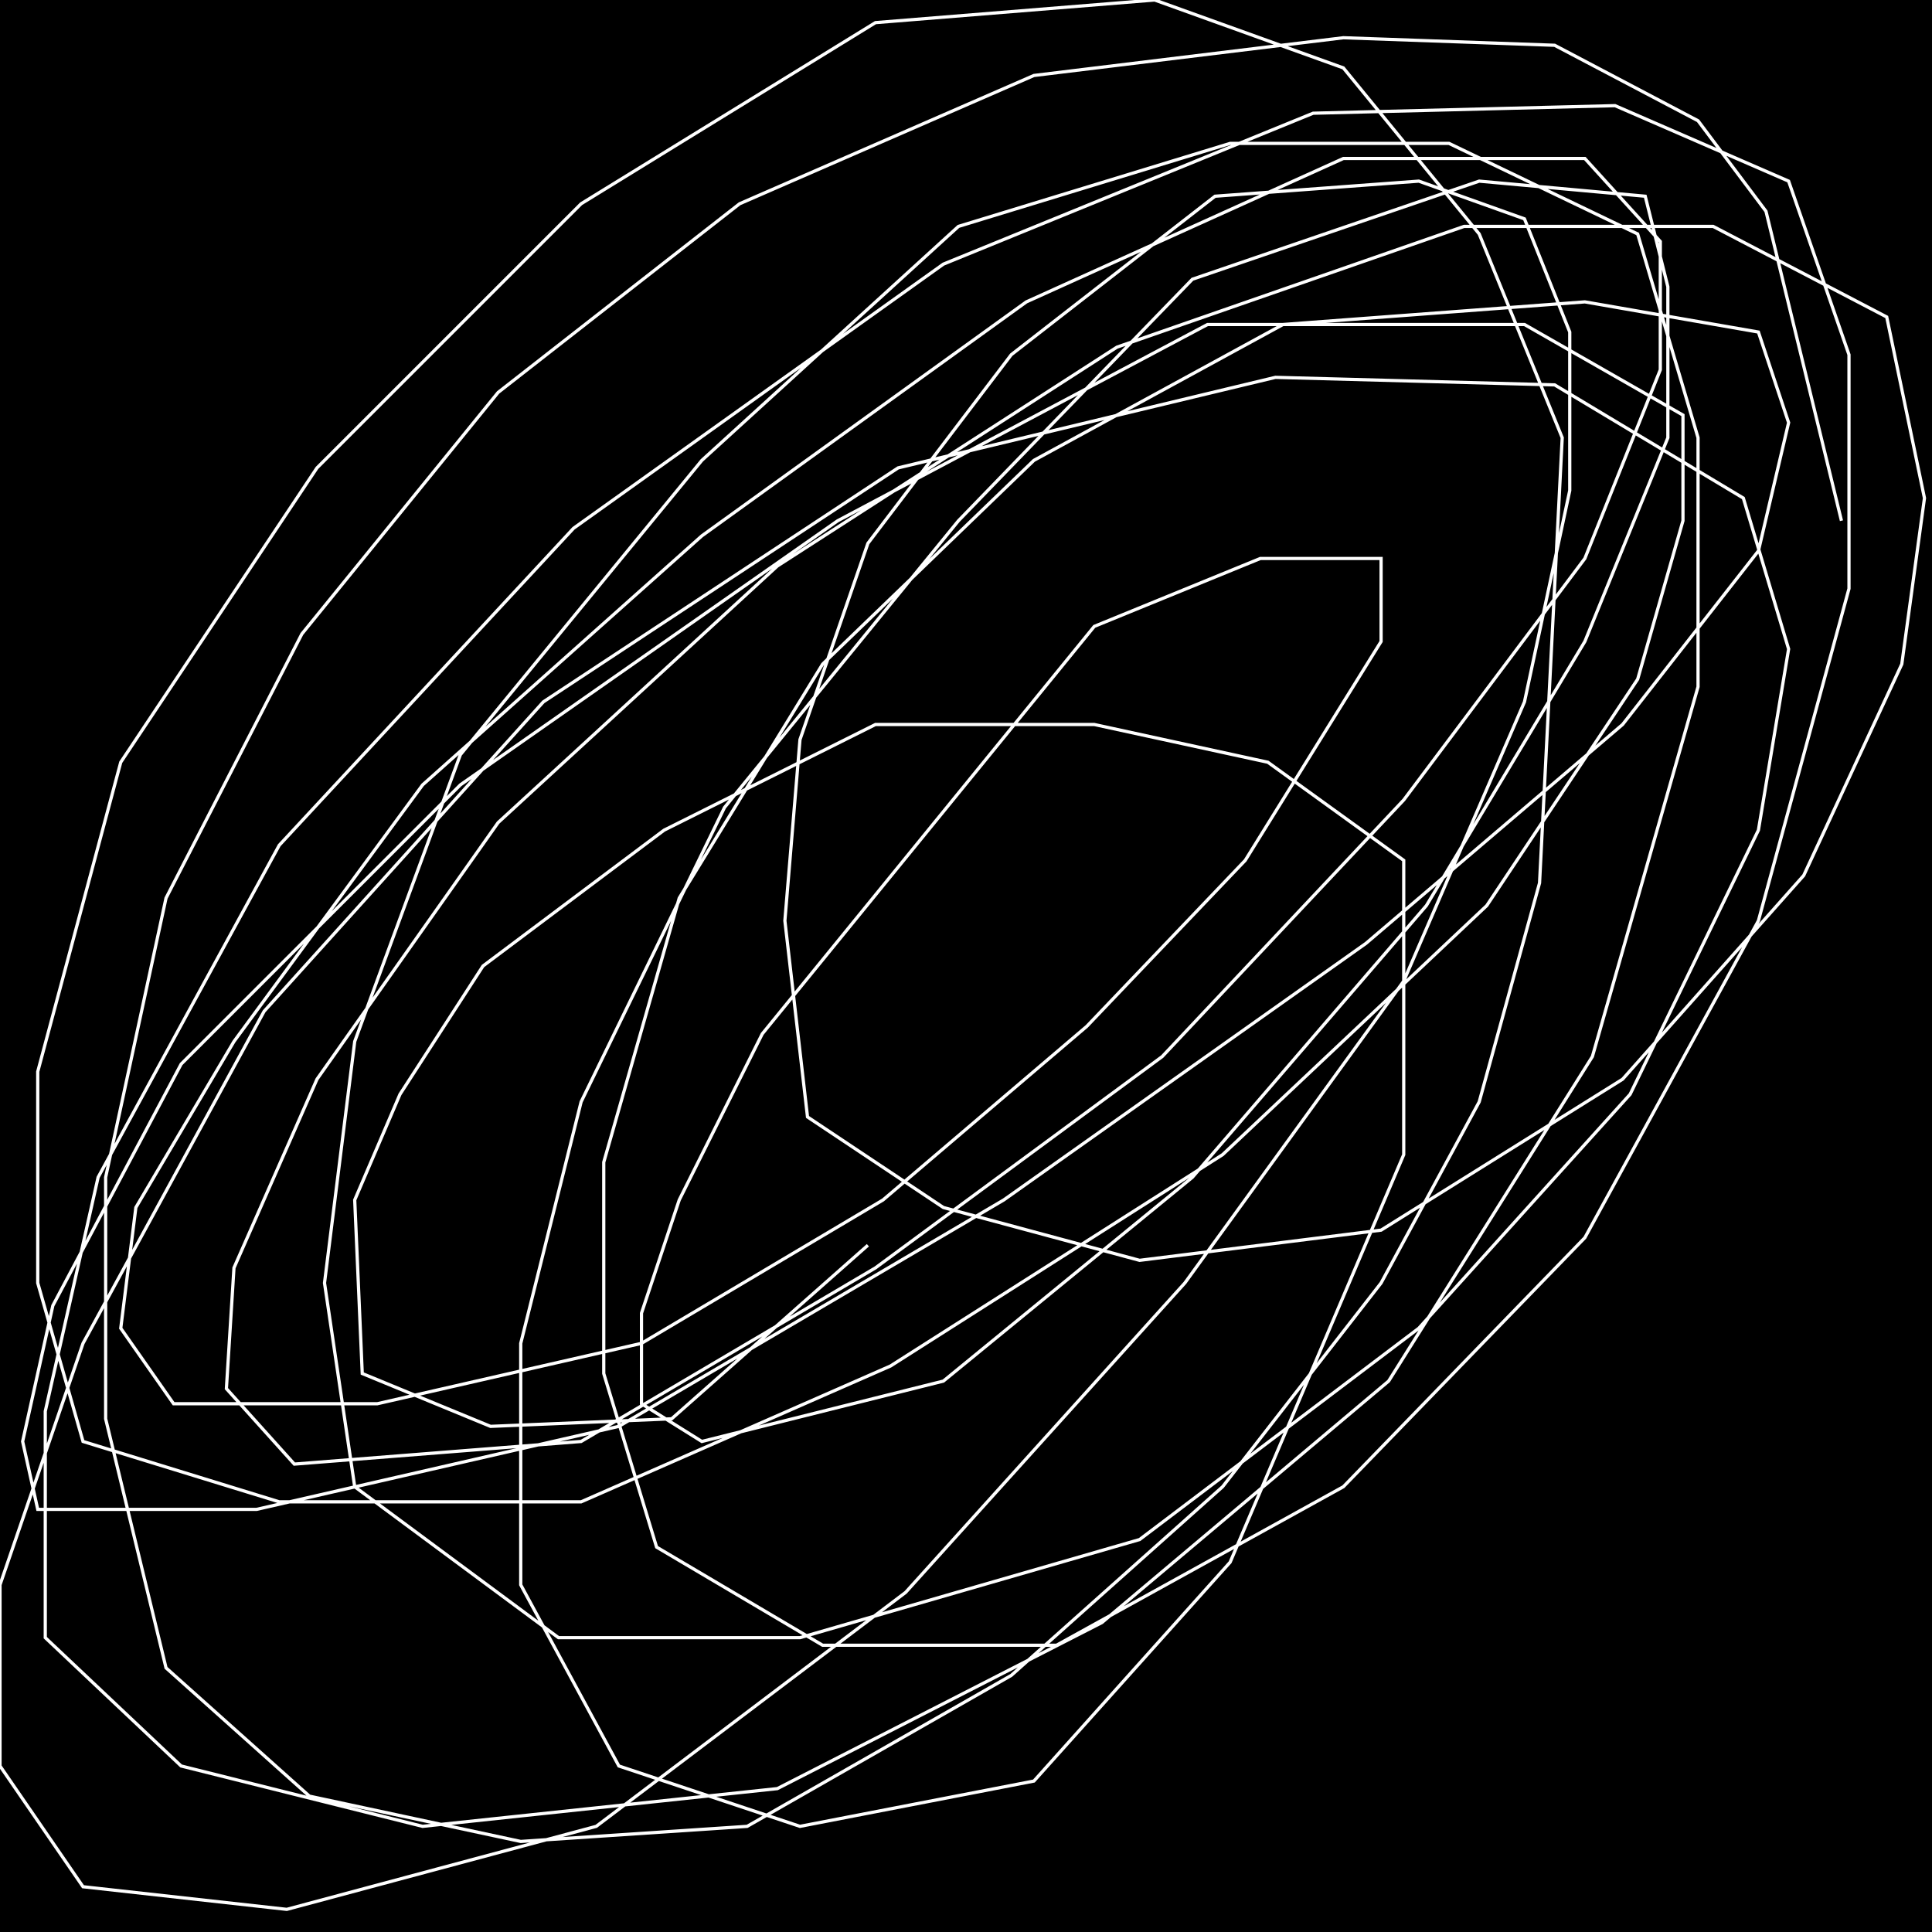 <?xml version="1.0" encoding="UTF-8" standalone="no"?>
<!--Created with ndjsontosvg (https:https://github.com/thompson318/ndjsontosvg) 
	from the simplified Google quickdraw data set. key_id = 6117560816762880-->
<svg width="600" height="600"
	xmlns="http://www.w3.org/2000/svg">
	xmlns:ndjsontosvg="https://github.com/thompson318/ndjsontosvg"
	xmlns:quickdraw="https://quickdraw.withgoogle.com/data"
	xmlns:scikit-surgery="https://doi.org/10.1007/s11548-020-02180-5">

	<rect width="100%" height="100%" fill="black" />
	<path d = "M 571.88 161.72 L 548.44 65.62 L 527.34 37.50 L 482.81 14.06 L 417.19 11.72 L 321.09 23.44 L 229.69 63.28 L 154.69 121.88 L 93.75 196.88 L 51.56 278.91 L 32.81 365.62 L 32.81 440.62 L 51.56 517.97 L 96.09 557.81 L 161.72 571.88 L 232.03 567.19 L 314.06 520.31 L 379.69 461.72 L 428.91 398.44 L 459.38 342.19 L 478.12 274.22 L 485.16 135.94 L 459.38 72.66 L 417.19 21.09 L 358.59 0.00 L 271.88 7.03 L 180.47 63.28 L 98.44 145.31 L 37.50 236.72 L 11.72 332.81 L 11.72 398.44 L 25.78 447.66 L 86.72 466.41 L 180.47 466.41 L 276.56 424.22 L 379.69 358.59 L 461.72 281.25 L 508.59 210.94 L 522.66 161.72 L 522.66 128.91 L 473.44 100.78 L 375.00 100.78 L 260.16 161.72 L 142.97 243.75 L 56.25 330.47 L 16.41 405.47 L 7.03 447.66 L 11.72 468.75 L 79.69 468.75 L 192.19 442.97 L 311.72 372.66 L 424.22 292.97 L 503.91 225.00 L 546.09 171.09 L 555.47 131.25 L 546.09 103.12 L 492.19 93.75 L 398.44 100.78 L 321.09 142.97 L 255.47 206.25 L 210.94 278.91 L 187.50 360.94 L 187.50 426.56 L 203.91 480.47 L 255.47 510.94 L 328.12 510.94 L 417.19 461.72 L 492.19 384.38 L 546.09 285.94 L 574.22 182.81 L 574.22 110.16 L 555.47 56.25 L 501.56 32.81 L 407.81 35.16 L 292.97 82.03 L 178.12 164.06 L 86.72 262.50 L 30.47 365.62 L 14.06 438.28 L 14.06 508.59 L 56.25 548.44 L 131.25 567.19 L 241.41 555.47 L 342.19 503.91 L 431.25 428.91 L 494.53 328.12 L 527.34 213.28 L 527.34 135.94 L 508.59 72.66 L 450.00 44.53 L 382.03 44.53 L 297.66 70.31 L 217.97 142.97 L 142.97 234.38 L 110.16 323.44 L 100.78 398.44 L 110.16 461.72 L 173.44 508.59 L 248.44 508.59 L 353.91 478.12 L 440.62 412.50 L 506.25 339.84 L 546.09 257.81 L 555.47 201.56 L 541.41 154.69 L 482.81 119.53 L 396.09 117.19 L 278.91 145.31 L 168.75 217.97 L 82.03 314.06 L 25.78 417.19 L 0.00 492.19 L 0.00 548.44 L 25.78 585.94 L 89.06 592.97 L 185.16 567.19 L 281.25 494.53 L 367.97 398.44 L 435.94 304.69 L 473.44 217.97 L 487.50 152.34 L 487.50 103.12 L 473.44 67.97 L 440.62 56.25 L 377.34 60.94 L 314.06 110.16 L 269.53 168.75 L 248.44 229.69 L 243.75 285.94 L 250.78 346.88 L 292.97 375.00 L 353.91 391.41 L 428.91 382.03 L 503.91 335.16 L 560.16 271.88 L 590.62 206.25 L 597.66 154.69 L 585.94 98.44 L 532.03 70.31 L 454.69 70.31 L 346.88 107.81 L 241.41 175.78 L 154.69 255.47 L 98.44 335.16 L 72.66 393.75 L 70.31 431.25 L 91.41 454.69 L 180.47 447.66 L 271.88 393.75 L 360.94 328.12 L 435.94 248.44 L 492.19 173.44 L 515.62 114.84 L 515.62 75.00 L 492.19 49.22 L 417.19 49.22 L 318.75 93.75 L 217.97 166.41 L 131.25 243.75 L 72.66 323.44 L 42.19 375.00 L 37.50 412.50 L 53.91 435.94 L 117.19 435.94 L 199.22 417.19 L 274.22 372.66 L 337.50 318.75 L 386.72 267.19 L 428.91 199.22 L 428.91 173.44 L 391.41 173.44 L 339.84 194.53 L 236.72 321.09 L 210.94 372.66 L 199.22 407.81 L 199.22 435.94 L 217.97 447.66 L 292.97 428.91 L 370.31 365.62 L 442.97 281.25 L 492.19 199.22 L 517.97 135.94 L 517.97 89.06 L 510.94 60.94 L 459.38 56.25 L 370.31 86.72 L 297.66 161.72 L 225.00 250.78 L 180.47 342.19 L 161.72 417.19 L 161.72 492.19 L 192.19 548.44 L 248.44 567.19 L 321.09 553.12 L 382.03 485.16 L 435.94 358.59 L 435.94 267.19 L 393.75 236.72 L 339.84 225.00 L 271.88 225.00 L 206.25 257.81 L 150.00 300.00 L 124.22 339.84 L 110.16 372.66 L 112.50 426.56 L 152.34 442.97 L 208.59 440.62 L 269.53 386.72" stroke="white" fill="transparent"/>
</svg>